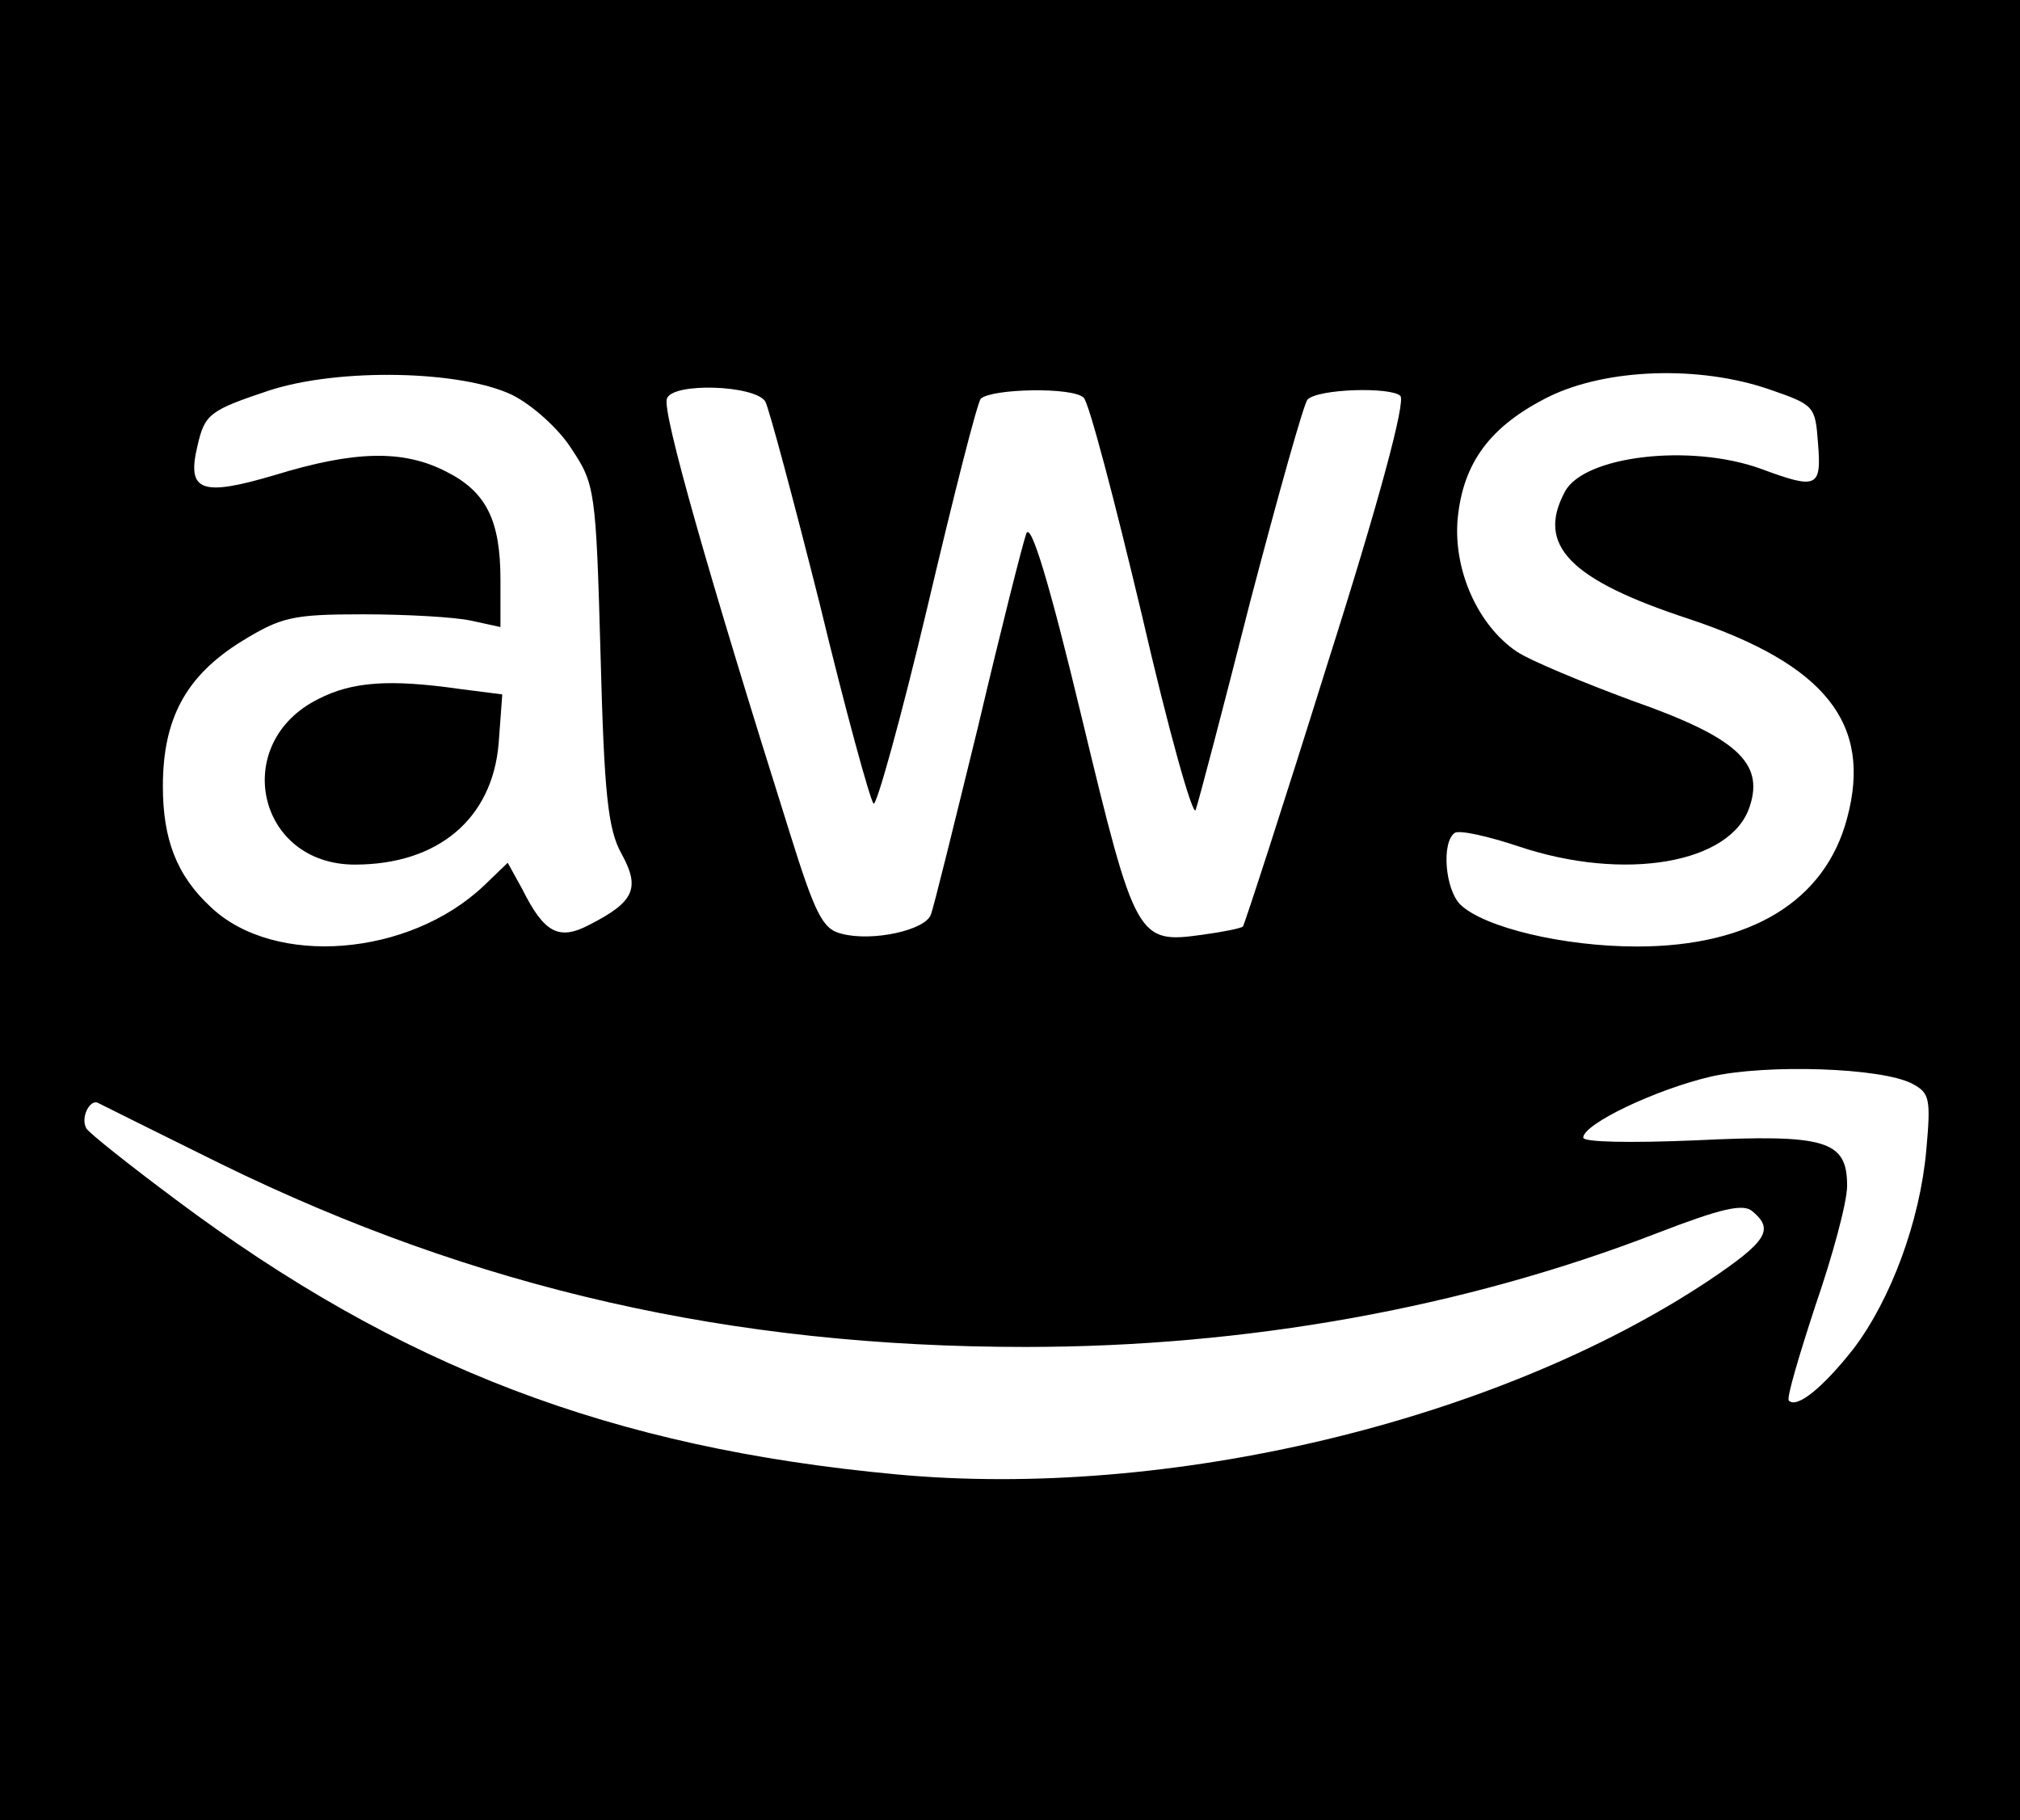 <?xml version="1.0" standalone="no"?>
<!DOCTYPE svg PUBLIC "-//W3C//DTD SVG 20010904//EN"
 "http://www.w3.org/TR/2001/REC-SVG-20010904/DTD/svg10.dtd">
<svg version="1.0" xmlns="http://www.w3.org/2000/svg"
 width="222pt" height="200pt" viewBox="0 0 222 200"
 preserveAspectRatio="xMidYMid meet">

<g transform="translate(0,200) scale(0.1,-0.1)"
fill="#000000" stroke="none">
<path d="M0 1000 l0 -1000 1110 0 1110 0 0 1000 0 1000 -1110 0 -1110 0 0
-1000z m563 566 c22 -11 51 -37 65 -59 26 -39 27 -46 32 -226 4 -153 8 -192
23 -219 21 -38 14 -53 -35 -78 -34 -18 -50 -9 -74 39 l-16 29 -26 -25 c-82
-78 -230 -90 -300 -24 -38 35 -53 75 -53 133 0 74 25 121 86 159 44 27 56 30
134 30 47 0 101 -3 119 -7 l32 -7 0 52 c0 66 -16 97 -60 119 -47 24 -100 23
-188 -4 -81 -24 -97 -18 -85 32 8 35 13 39 79 61 77 25 211 22 267 -5z m1382
6 c49 -17 50 -18 53 -59 4 -49 -1 -51 -63 -28 -78 28 -194 14 -215 -25 -32
-59 5 -97 136 -140 150 -50 202 -115 174 -219 -24 -91 -106 -141 -231 -141
-81 0 -168 21 -194 46 -17 17 -21 69 -6 79 6 3 37 -4 70 -15 116 -39 234 -19
254 44 16 48 -15 76 -129 116 -54 20 -112 44 -127 54 -43 29 -70 90 -65 146 6
62 36 102 100 134 63 31 165 35 243 8z m-1104 -13 c4 -7 31 -108 60 -223 28
-116 55 -214 59 -219 3 -4 30 93 59 215 29 123 55 226 59 230 12 11 101 13
113 1 6 -6 34 -113 64 -239 29 -126 56 -222 59 -214 3 8 30 111 60 229 31 118
59 218 63 222 12 12 92 14 102 4 6 -6 -23 -115 -80 -294 -49 -157 -91 -286
-93 -289 -2 -2 -22 -6 -44 -9 -72 -10 -74 -7 -133 238 -36 150 -56 215 -61
203 -4 -11 -28 -106 -53 -212 -26 -106 -49 -200 -52 -207 -6 -17 -64 -30 -98
-21 -21 5 -29 21 -58 114 -87 276 -140 461 -134 474 6 18 96 15 108 -3z m1261
-750 c19 -10 20 -17 15 -73 -7 -78 -39 -164 -80 -218 -33 -42 -62 -66 -71 -57
-3 2 11 49 29 104 19 55 35 114 35 132 0 50 -23 57 -167 50 -72 -3 -123 -2
-123 3 0 15 80 53 140 67 61 14 189 10 222 -8z m-1859 -88 c280 -137 561 -201
884 -201 243 0 482 43 694 125 70 27 95 33 105 24 24 -20 16 -33 -48 -76 -233
-155 -595 -241 -893 -213 -313 29 -546 118 -792 302 -51 38 -95 73 -98 78 -7
12 4 33 13 28 4 -2 64 -32 135 -67z"/>
<path d="M350 1232 c-97 -48 -68 -182 40 -182 91 0 151 50 158 133 l4 54 -47
6 c-77 11 -118 8 -155 -11z"/>
</g>
</svg>
